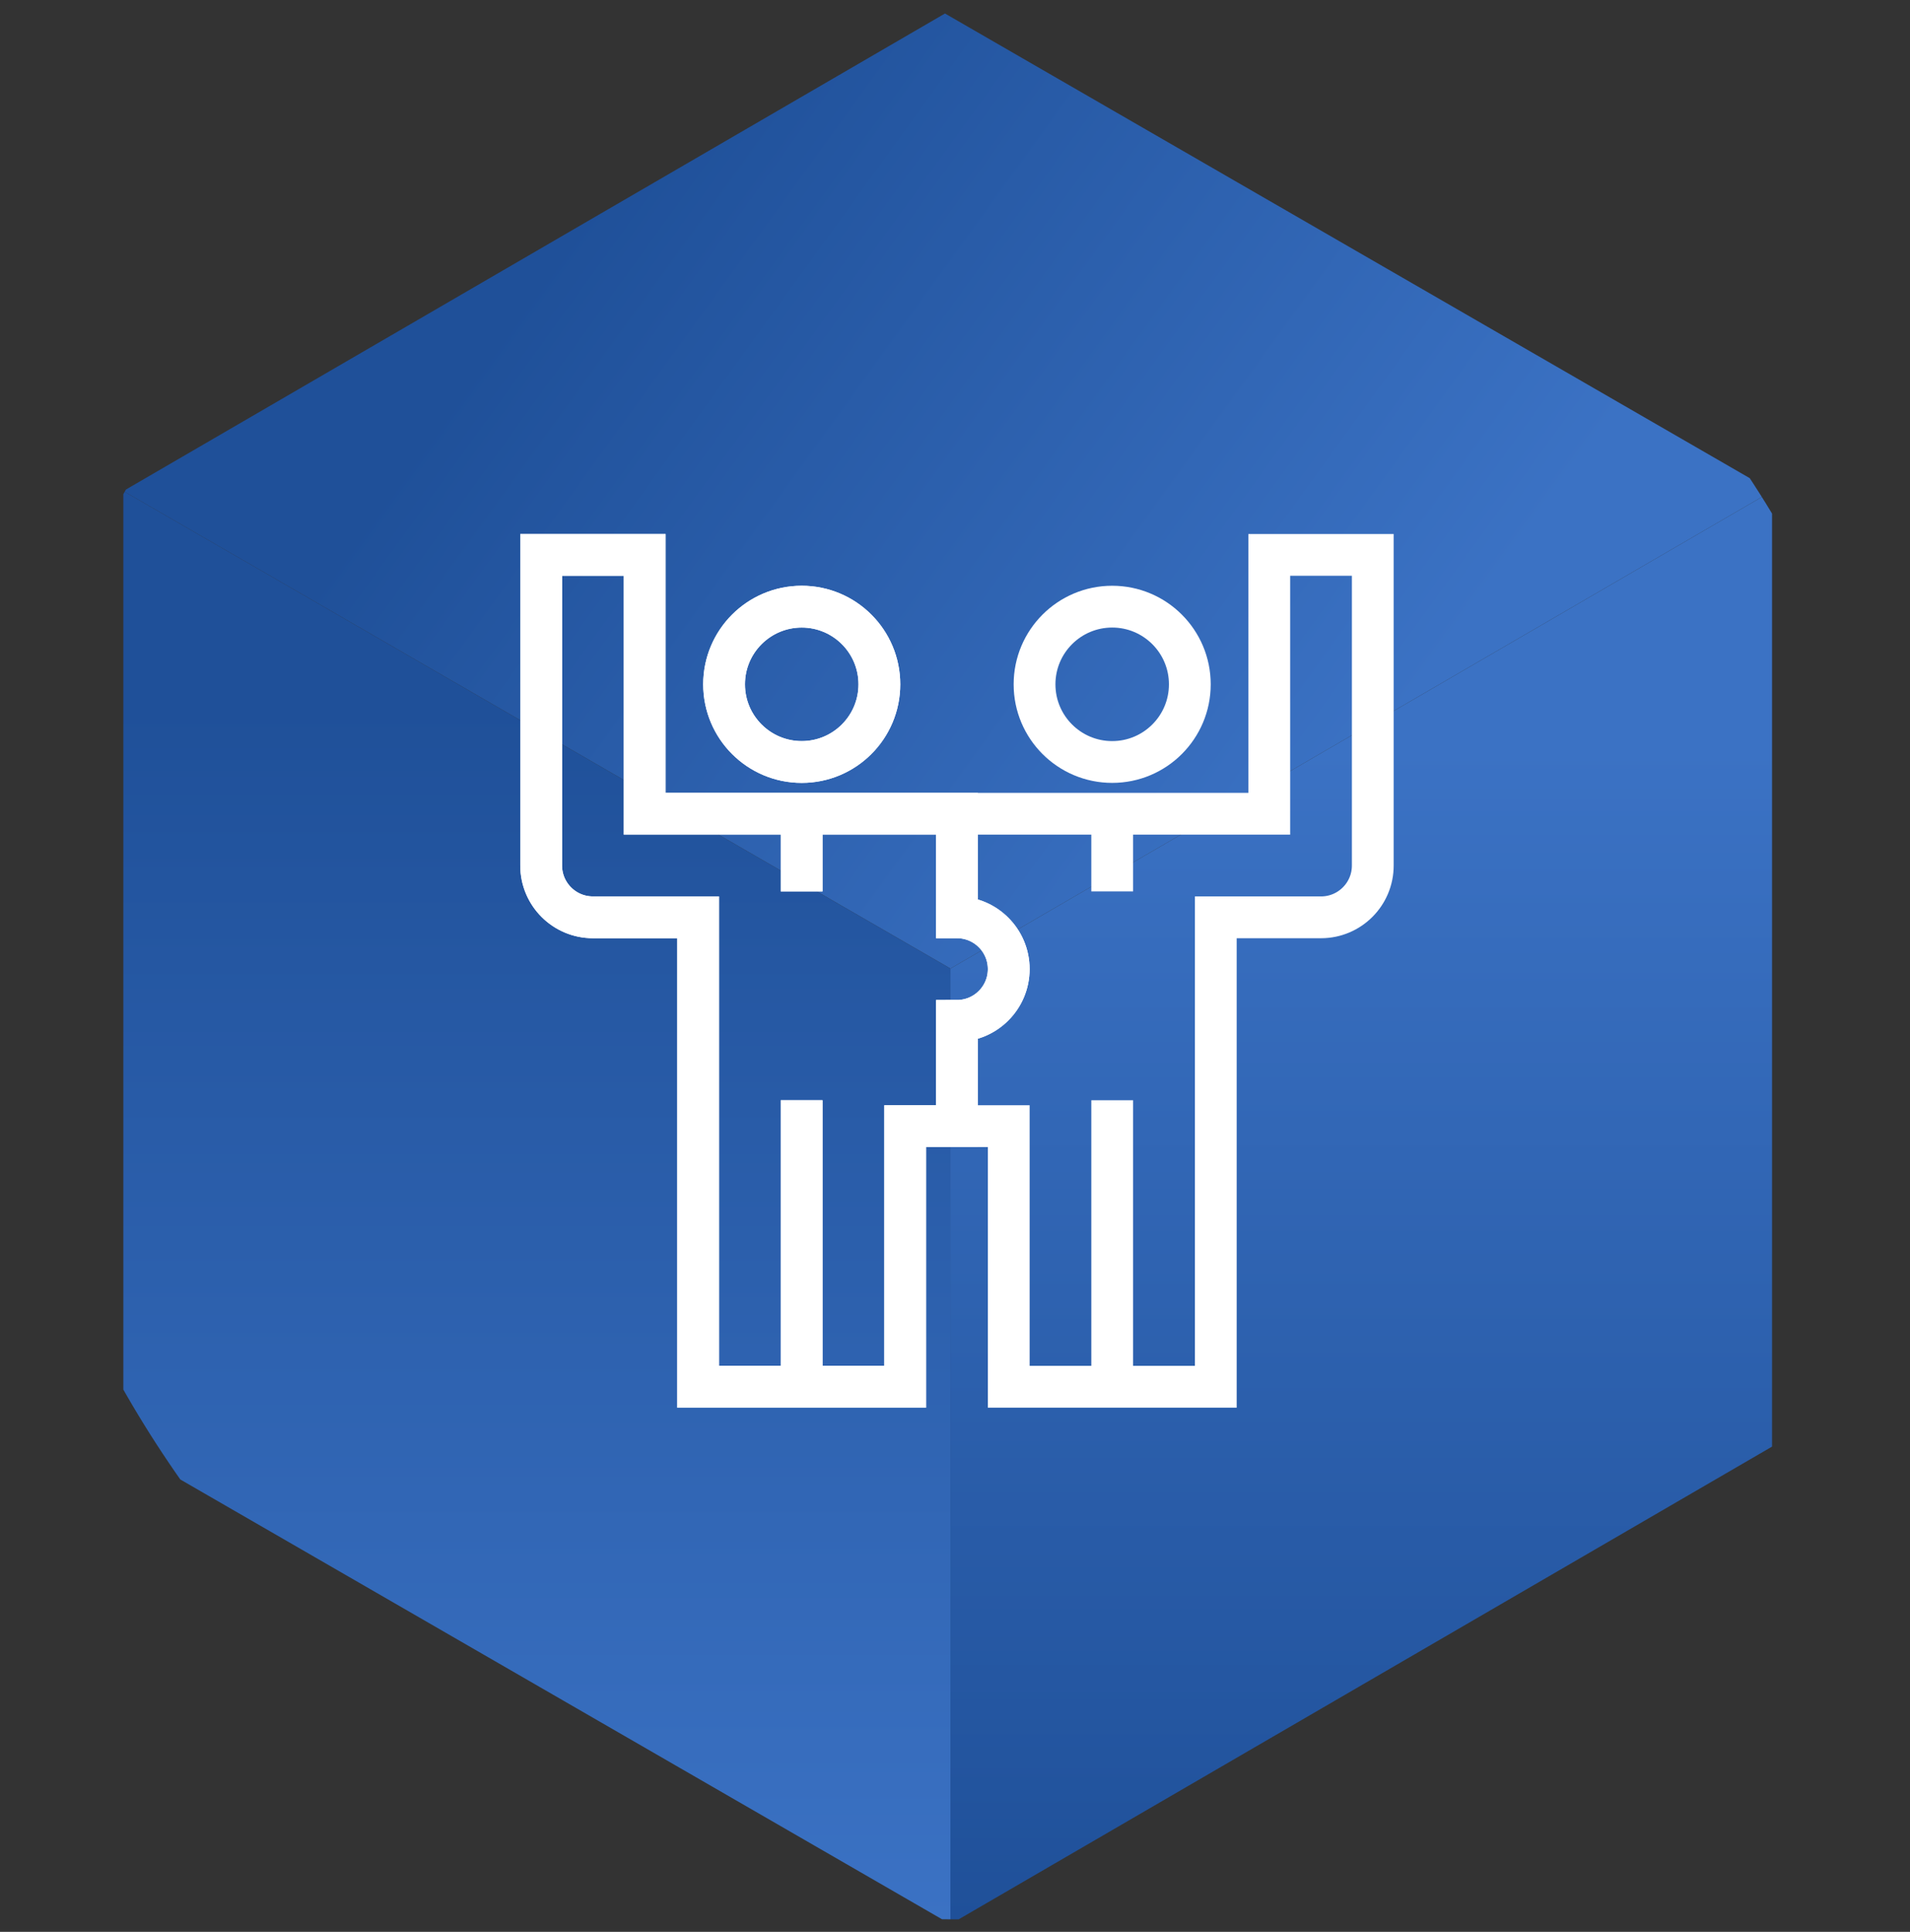 <svg width="90" height="91" viewBox="0 0 90 91" fill="none" xmlns="http://www.w3.org/2000/svg">
<rect x="0" y="0" width="90" height="91" fill="#333333" stroke="none"/>
<g clip-path="url(#clip0_158_6758)">
<g clip-path="url(#clip1_158_6758)">
<path d="M44.785 45.625L5.812 23.131L44.528 0.636L83.5 23.131L44.785 45.625Z" fill="url(#paint0_linear_158_6758)"/>
<path d="M83.5 23.131L44.785 45.625V90.637L83.5 68.143V23.131Z" fill="url(#paint1_linear_158_6758)"/>
<path d="M5.812 23.131V68.143L44.785 90.637V45.625L5.812 23.131Z" fill="url(#paint2_linear_158_6758)"/>
</g>
<g clip-path="url(#clip2_158_6758)">
<path d="M41.436 32.235C41.436 34.256 39.798 35.894 37.778 35.894C35.757 35.894 34.119 34.256 34.119 32.235C34.119 30.215 35.757 28.577 37.778 28.577C39.798 28.577 41.436 30.215 41.436 32.235Z" stroke="white" stroke-width="1.969" stroke-miterlimit="10"/>
<path d="M37.773 38.333V41.991" stroke="white" stroke-width="1.969" stroke-miterlimit="10"/>
<path d="M37.773 51.828V65.324" stroke="white" stroke-width="1.969" stroke-miterlimit="10"/>
<path d="M48.748 32.236C48.748 34.256 50.386 35.894 52.407 35.894C54.427 35.894 56.065 34.256 56.065 32.236C56.065 30.215 54.427 28.577 52.407 28.577C50.386 28.577 48.748 30.215 48.748 32.236Z" stroke="white" stroke-width="1.969" stroke-miterlimit="10"/>
<path d="M52.408 38.333V41.991" stroke="white" stroke-width="1.969" stroke-miterlimit="10"/>
<path d="M52.408 51.828V65.324" stroke="white" stroke-width="1.969" stroke-miterlimit="10"/>
<path d="M45.093 38.333H59.808V26.138H64.686V40.772C64.686 42.119 63.594 43.211 62.247 43.211H57.288V65.324H47.532V53.048H42.654V65.324H32.898V43.211H27.939C26.592 43.211 25.5 42.119 25.5 40.772V26.138H30.378V38.333H37.736H45.093ZM45.093 38.333V43.211C46.44 43.211 47.532 44.303 47.532 45.65C47.532 46.997 46.44 48.089 45.093 48.089V53.048" stroke="white" stroke-width="1.969" stroke-miterlimit="10"/>
<path d="M41.436 32.236C41.436 34.256 39.798 35.894 37.778 35.894C35.757 35.894 34.119 34.256 34.119 32.236C34.119 30.215 35.757 28.577 37.778 28.577C39.798 28.577 41.436 30.215 41.436 32.236Z" stroke="white" stroke-width="1.969" stroke-miterlimit="10"/>
<path d="M37.773 38.333V41.991" stroke="white" stroke-width="1.969" stroke-miterlimit="10"/>
<path d="M37.773 51.828V65.324" stroke="white" stroke-width="1.969" stroke-miterlimit="10"/>
<path d="M42.654 65.324V53.048H45.093V48.089C46.44 48.089 47.532 46.997 47.532 45.65C47.532 44.303 46.44 43.211 45.093 43.211V38.333H37.736H30.378V26.138H25.5V40.772C25.5 42.119 26.592 43.211 27.939 43.211H32.898V65.324H42.654Z" stroke="white" stroke-width="1.969" stroke-miterlimit="10"/>
</g>
</g>
<defs>
<linearGradient id="paint0_linear_158_6758" x1="64.594" y1="35.793" x2="28.031" y2="9.355" gradientUnits="userSpaceOnUse">
<stop stop-color="#3B72C4"/>
<stop offset="1" stop-color="#1F5099"/>
</linearGradient>
<linearGradient id="paint1_linear_158_6758" x1="66.842" y1="90.637" x2="66.842" y2="35.23" gradientUnits="userSpaceOnUse">
<stop stop-color="#1F5099"/>
<stop offset="1" stop-color="#3B72C4"/>
</linearGradient>
<linearGradient id="paint2_linear_158_6758" x1="28.016" y1="90.637" x2="28.016" y2="33.262" gradientUnits="userSpaceOnUse">
<stop stop-color="#3B72C4"/>
<stop offset="1" stop-color="#1F5099"/>
</linearGradient>
<clipPath id="clip0_158_6758">
<rect y="0.412" width="90" height="90" rx="45" fill="white"/>
</clipPath>
<clipPath id="clip1_158_6758">
<rect width="77.688" height="90" fill="white" transform="translate(5.812 0.636)"/>
</clipPath>
<clipPath id="clip2_158_6758">
<rect width="41.625" height="41.625" fill="white" transform="translate(24.373 24.824)"/>
</clipPath>
</defs>
</svg>
